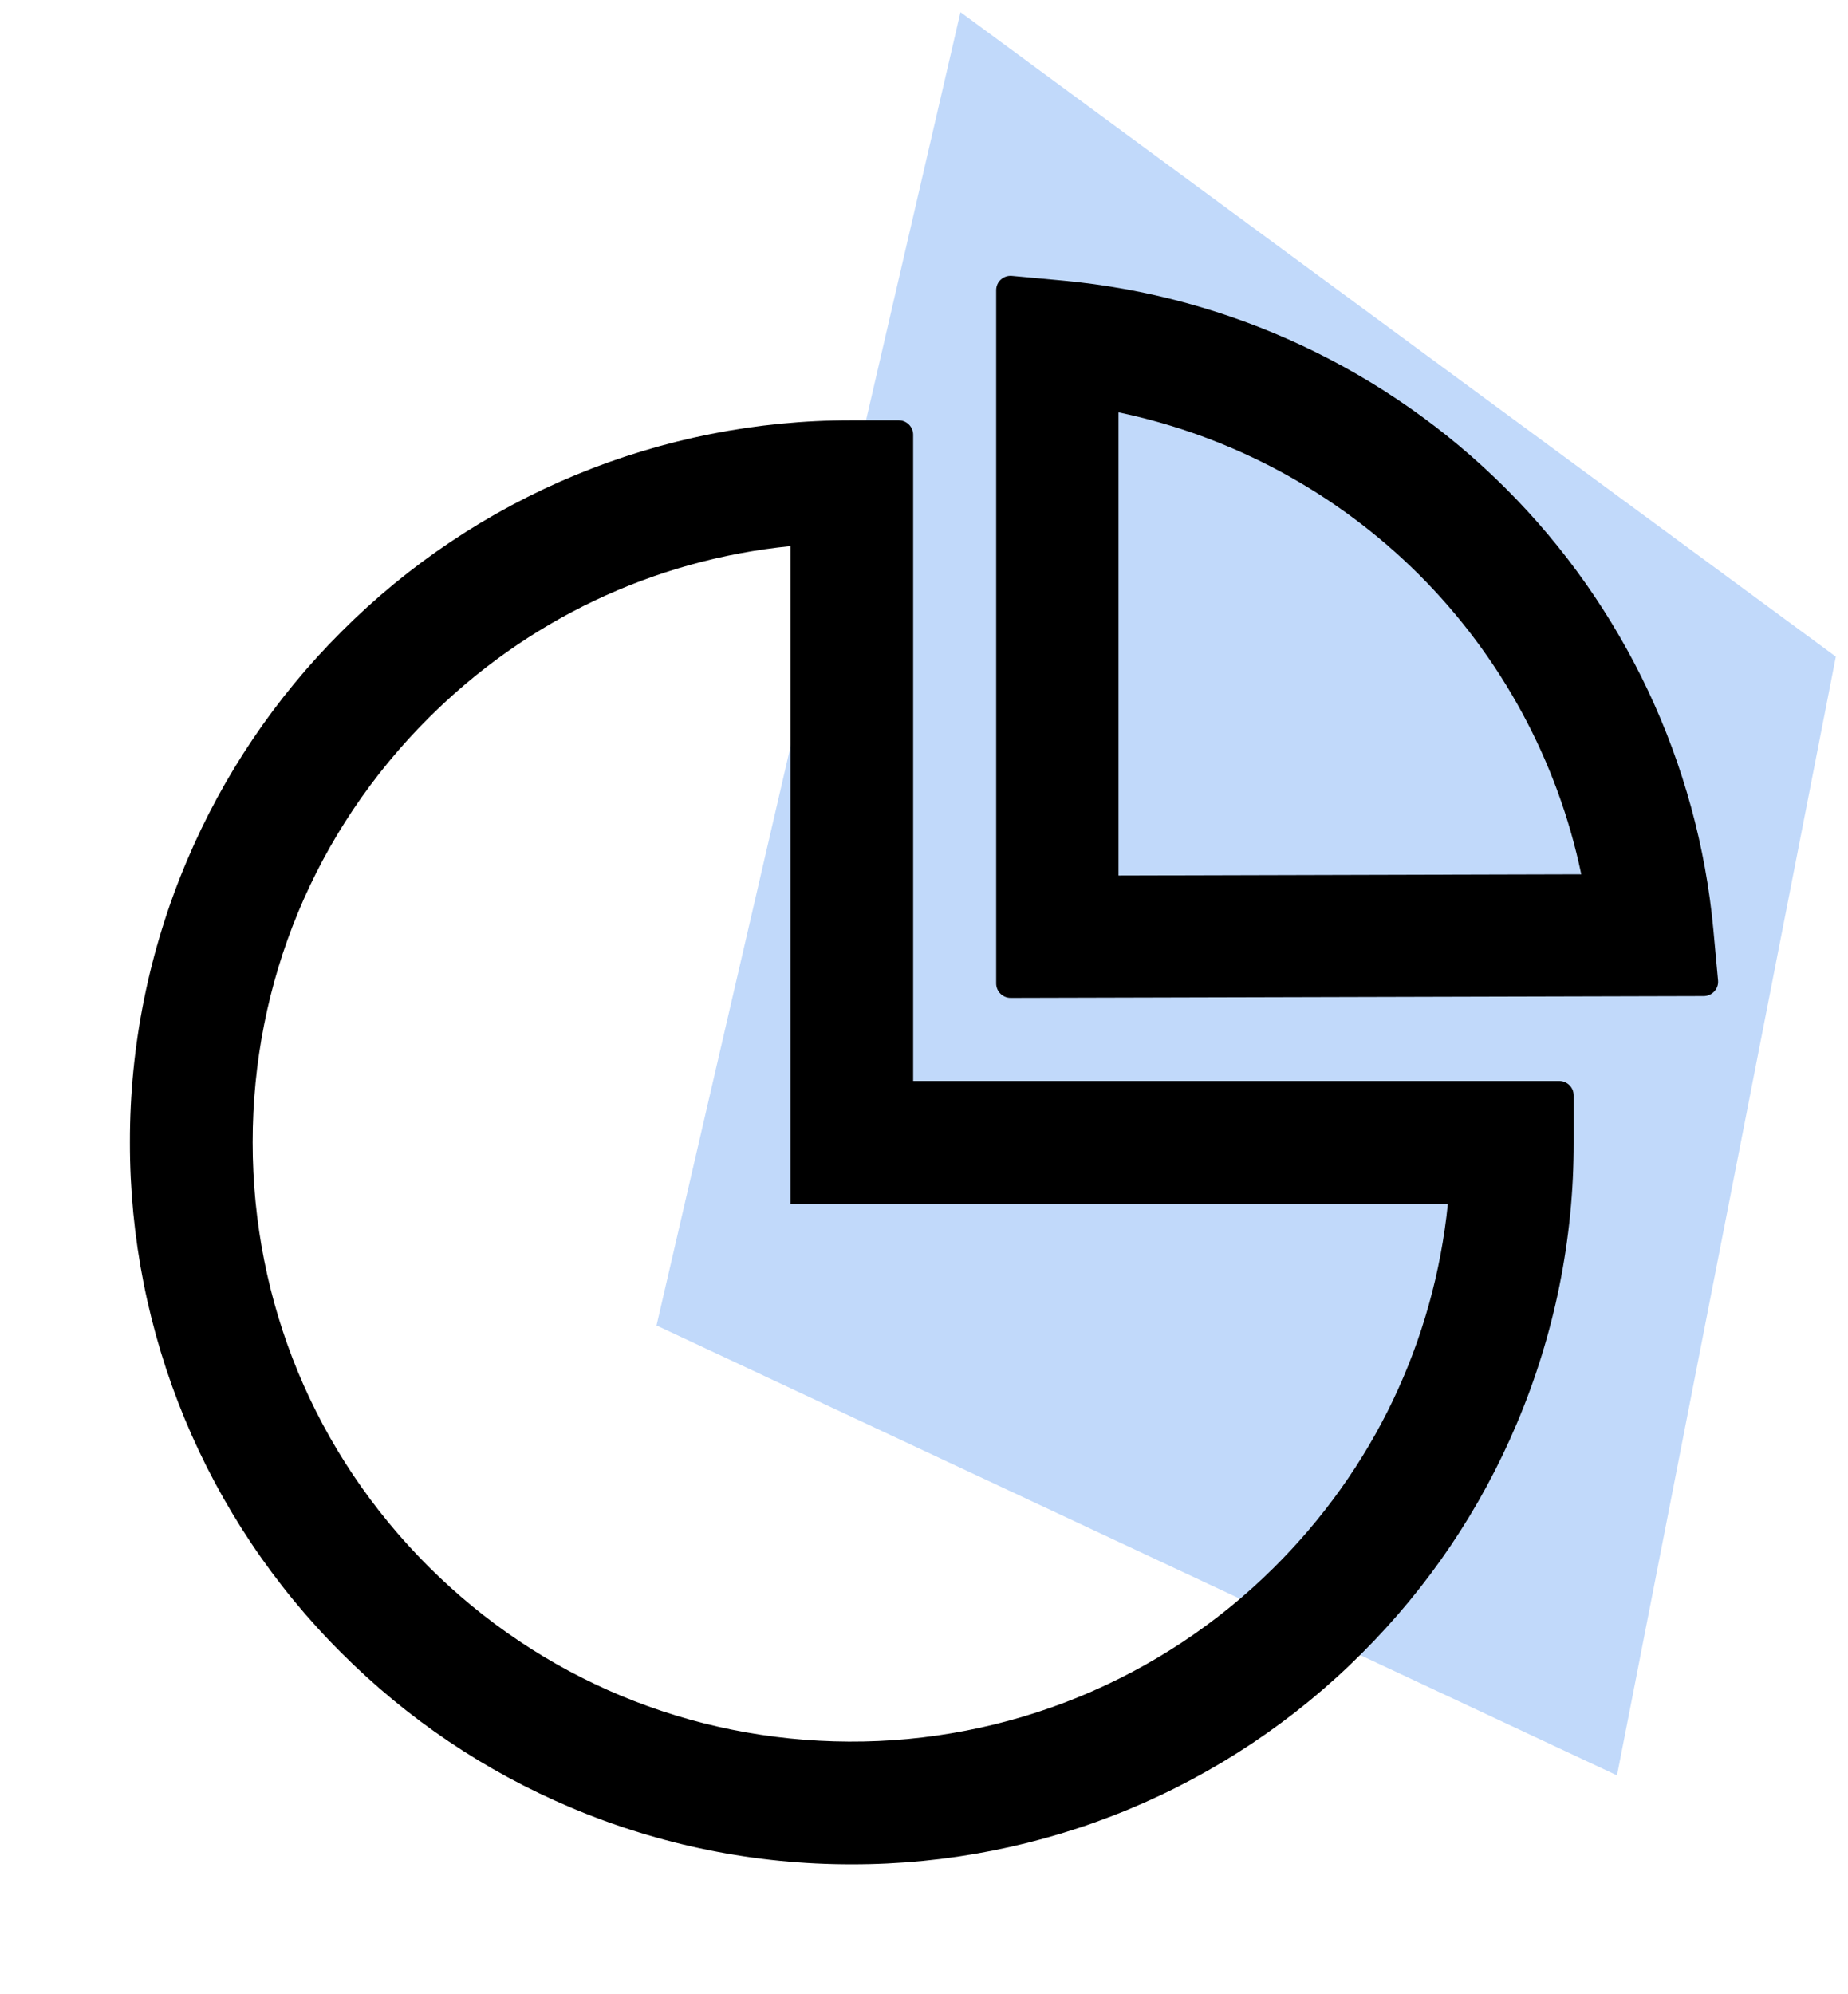 <svg width="76" height="82" viewBox="0 0 76 82" fill="none" xmlns="http://www.w3.org/2000/svg">
<path d="M27 54.5L39.5 0.5L75.5 27L66.5 73L27 54.5Z" fill="#2F80ED" fill-opacity="0.3"/>
<path d="M64.125 44.446H37.554V17.875C37.554 17.549 37.287 17.282 36.961 17.282H35.031C31.132 17.275 27.271 18.04 23.669 19.531C20.066 21.023 16.795 23.212 14.042 25.973C11.331 28.675 9.17 31.879 7.681 35.406C6.132 39.064 5.336 42.997 5.343 46.969C5.337 50.868 6.102 54.729 7.593 58.331C9.085 61.934 11.274 65.205 14.034 67.958C16.758 70.682 19.935 72.827 23.468 74.319C27.125 75.868 31.058 76.663 35.031 76.657C38.93 76.663 42.791 75.898 46.393 74.407C49.995 72.915 53.267 70.726 56.02 67.966C58.744 65.242 60.889 62.065 62.38 58.532C63.93 54.875 64.725 50.941 64.718 46.969V45.039C64.718 44.713 64.451 44.446 64.125 44.446ZM52.376 64.47C50.078 66.75 47.352 68.555 44.355 69.78C41.359 71.005 38.15 71.627 34.912 71.61C28.373 71.58 22.228 69.019 17.604 64.396C12.951 59.742 10.39 53.552 10.39 46.969C10.39 40.386 12.951 34.196 17.604 29.543C21.657 25.49 26.874 23.019 32.508 22.455V49.492H59.545C58.974 55.155 56.48 60.403 52.376 64.47V64.47ZM70.656 40.319L70.463 38.226C69.832 31.39 66.796 24.941 61.913 20.072C57.026 15.194 50.59 12.176 43.715 11.537L41.614 11.344C41.265 11.314 40.968 11.582 40.968 11.93V40.438C40.968 40.764 41.236 41.032 41.562 41.032L70.062 40.957C70.411 40.957 70.686 40.66 70.656 40.319ZM46 35.999V16.955C50.676 17.933 54.966 20.249 58.35 23.62C61.742 27.004 64.065 31.309 65.03 35.948L46 35.999Z" fill="black"/>
</svg>
